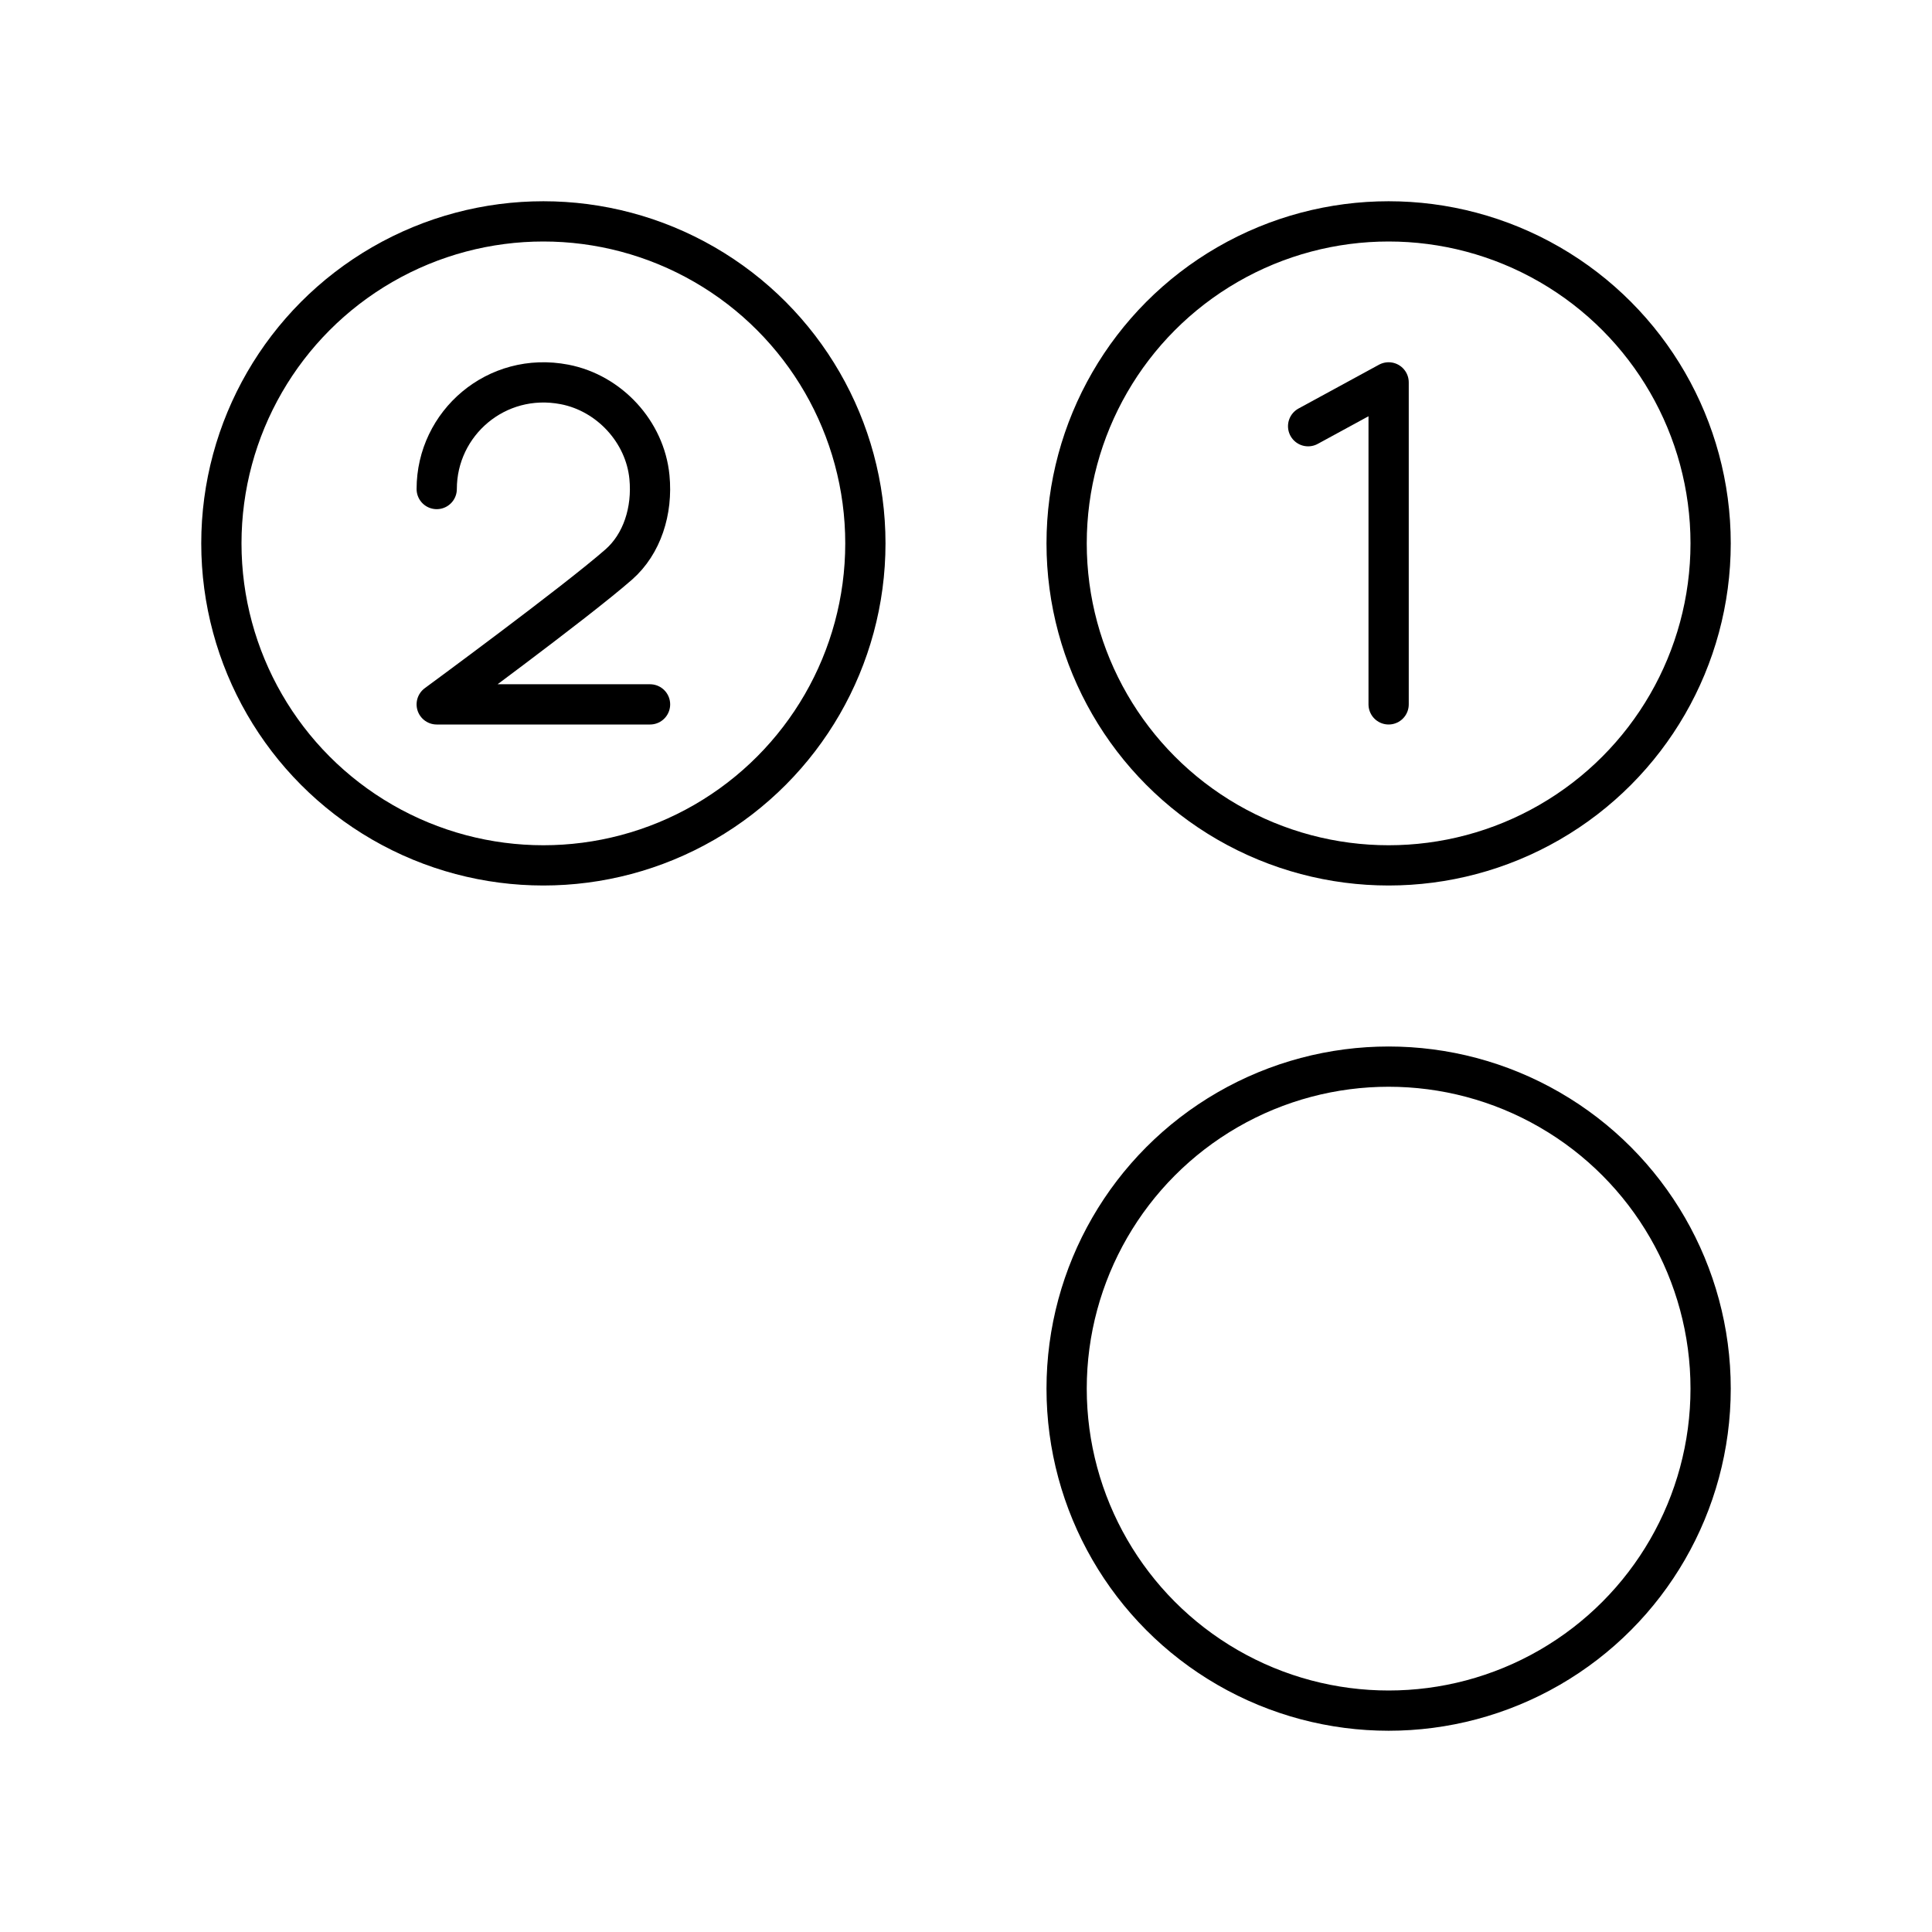 <?xml version="1.0" encoding="UTF-8"?><svg id="b" xmlns="http://www.w3.org/2000/svg" viewBox="0 0 48 48"><defs><style>.c{fill:none;stroke:#000;stroke-linecap:round;stroke-linejoin:round;}</style></defs><circle class="c" cx="13.5" cy="13.5" r="8"/><circle class="c" cx="34.5" cy="13.5" r="8"/><circle class="c" cx="34.5" cy="34.5" r="8"/><polyline class="c" points="32.5 10.589 34.5 9.5 34.5 17.5"/><path class="c" d="m10.85,12.15c0-1.635,1.482-2.925,3.176-2.599,1.111.214,1.999,1.175,2.109,2.301.082.838-.183,1.664-.761,2.172-1.072.941-4.524,3.476-4.524,3.476h5.3"/></svg>
